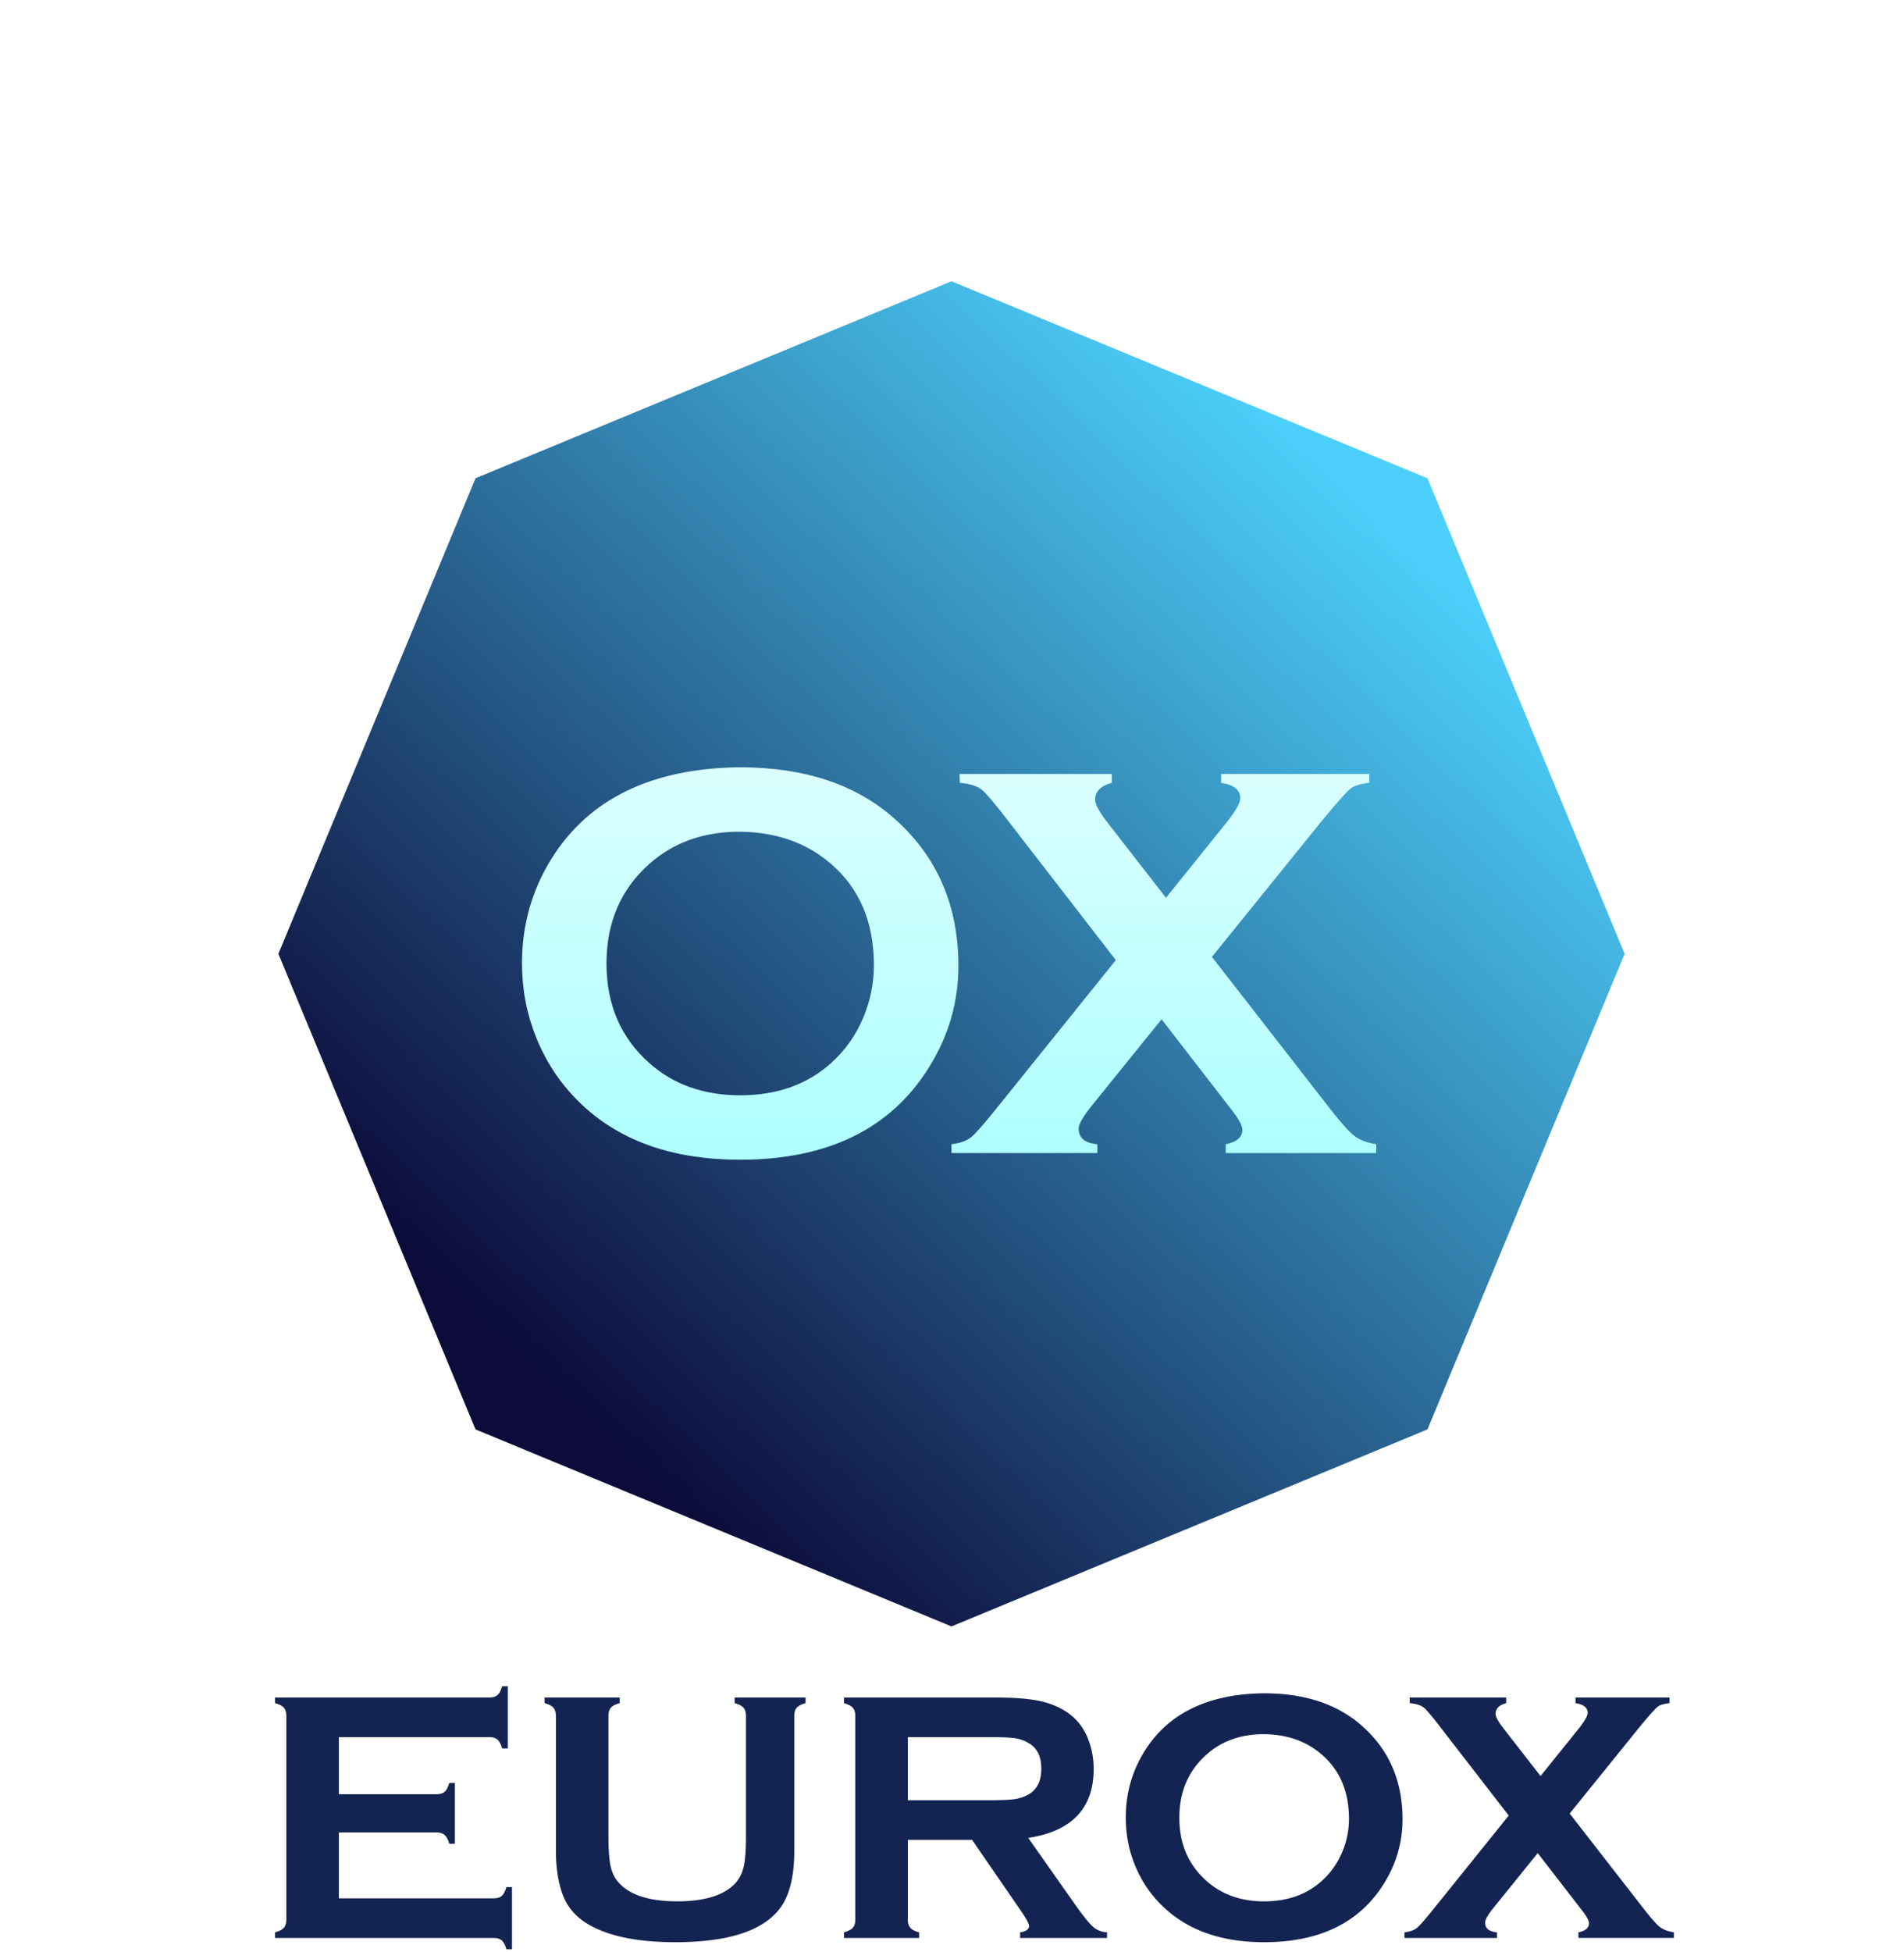 <svg xmlns="http://www.w3.org/2000/svg" width="400" height="410" viewBox="0 0 400 410">
    <defs>
        <filter id="a" width="176.1%" height="176.3%" x="-38%" y="-29.7%" filterUnits="objectBoundingBox">
            <feOffset dy="24" in="SourceAlpha" result="shadowOffsetOuter1"/>
            <feGaussianBlur in="shadowOffsetOuter1" result="shadowBlurOuter1" stdDeviation="32"/>
            <feColorMatrix in="shadowBlurOuter1" result="shadowMatrixOuter1" values="0 0 0 0 0 0 0 0 0 0 0 0 0 0 0 0 0 0 0.12 0"/>
            <feMerge>
                <feMergeNode in="shadowMatrixOuter1"/>
                <feMergeNode in="SourceGraphic"/>
            </feMerge>
        </filter>
        <linearGradient id="b" x1="19.82%" x2="81.703%" y1="81.508%" y2="16.901%">
            <stop offset="0%" stop-color="#0C0B3A"/>
            <stop offset="100%" stop-color="#4CD0FB"/>
        </linearGradient>
        <linearGradient id="c" x1="50%" x2="50%" y1="97.956%" y2="1.87%">
            <stop offset="0%" stop-color="#AFFFFF"/>
            <stop offset="100%" stop-color="#DAFFFF"/>
        </linearGradient>
        <linearGradient id="d" x1="49.997%" x2="49.997%" y1="99.635%" y2=".176%">
            <stop offset="0%" stop-color="#AFFFFF"/>
            <stop offset="100%" stop-color="#DAFFFF"/>
        </linearGradient>
    </defs>
    <g fill="none" fill-rule="nonzero">
        <g filter="url(#a)" transform="translate(58 35)">
            <path fill="url(#b)" d="M141.892 282.547L41.9 241.177.483 141.305 41.9 41.435 141.892.065l99.995 41.368 41.418 99.871-41.418 99.872z"/>
            <path fill="url(#c)" d="M57.795 121.433c-4.09 6.612-6.134 13.903-6.134 21.873 0 5.444.993 10.636 2.98 15.572 2.26 5.6 5.57 10.402 9.934 14.406 8.14 7.505 19.108 11.257 32.898 11.257 18.387 0 31.612-6.454 39.676-19.365 4.13-6.611 6.195-13.724 6.195-21.347 0-12.442-4.306-22.592-12.915-30.446-8.141-7.503-19.166-11.257-33.073-11.257-18.544.238-31.731 6.671-39.56 19.307zm58.793.986c6.002 5.166 9.002 12.254 9.002 21.265 0 3.69-.701 7.265-2.103 10.722-1.599 3.885-3.898 7.166-6.898 9.847-5.027 4.506-11.38 6.758-19.057 6.758-7.678 0-14.05-2.252-19.115-6.758-6.003-5.321-9.001-12.295-9.001-20.917 0-8.623 2.998-15.596 9-20.918 5.066-4.506 11.399-6.758 19-6.758 7.674.077 14.065 2.332 19.172 6.76z"/>
            <path fill="url(#d)" d="M219.504 113.618c3.306-4.004 5.36-6.326 6.16-6.969.796-.642 2.13-1.058 4-1.255v-1.867H198.54v1.867c2.687.427 4.03 1.497 4.03 3.209 0 .972-.934 2.645-2.804 5.015l-12.812 15.916-12.38-15.916c-1.674-2.176-2.506-3.732-2.506-4.664 0-1.75 1.165-2.936 3.5-3.56v-1.865h-31.983l.06 1.866c2.102.197 3.632.67 4.585 1.429.953.76 2.869 3.026 5.752 6.794l22.434 29.003-24.36 30.26c-3 3.77-4.995 6.065-5.986 6.883-.993.815-2.387 1.321-4.178 1.517v1.866h30.633v-1.866c-2.613-.233-3.915-1.323-3.915-3.268 0-.855.798-2.313 2.396-4.374l15.024-18.591 14.877 19.233c1.403 1.828 2.104 3.15 2.104 3.965 0 1.556-1.169 2.568-3.507 3.034v1.867h31.62v-1.867c-2.024-.31-3.61-.935-4.76-1.866-1.15-.932-3.046-3.11-5.692-6.532L196.61 141.95l22.894-28.332z"/>
        </g>
        <g fill="#142452">
            <path d="M91.712 384.817c.74 0 1.309.179 1.704.536.395.357.717.968.963 1.832h1.186V374.42h-1.186c-.248.89-.567 1.505-.963 1.852-.396.343-.964.516-1.704.516h-20.52v-11.986h31.632c.74 0 1.308.176 1.704.527.394.351.716.963.963 1.842h1.186v-13.06h-1.186c-.249.874-.568 1.488-.963 1.84-.396.351-.964.526-1.704.526H57.783v1.183c.889.246 1.505.566 1.852.963.345.395.518.974.518 1.74v42.73c0 .762-.173 1.344-.518 1.736-.345.395-.963.717-1.852.964v1.183h45.928c.74 0 1.308.172 1.704.52.395.344.717.96.963 1.849h1.187v-13.061h-1.187c-.246.888-.568 1.505-.963 1.85-.396.345-.963.518-1.704.518h-32.52v-13.836h20.521zM167.383 358.624c.345-.395.963-.715 1.852-.962v-1.185h-14.89v1.185c.889.247 1.506.565 1.853.962.346.394.519.974.519 1.739v25.193c0 2.91-.16 5.062-.483 6.454-.32 1.395-.913 2.562-1.776 3.495-2.37 2.516-6.433 3.775-12.186 3.775-5.73 0-9.777-1.26-12.15-3.775-.889-.936-1.495-2.1-1.815-3.495-.321-1.392-.482-3.543-.482-6.454v-25.193c0-.765.176-1.352.53-1.758.353-.407.965-.722 1.841-.943v-1.185h-15.778v1.185c.889.247 1.506.565 1.853.962.345.394.518.974.518 1.739v28.3c0 3.553.468 6.611 1.407 9.174.963 2.591 2.691 4.64 5.186 6.144 4.27 2.589 10.432 3.884 18.483 3.884 11.137 0 18.482-2.391 22.038-7.177 1.975-2.664 2.964-6.671 2.964-12.022v-28.302c-.002-.763.17-1.346.516-1.74zM204.217 386.37l10.241 14.869c1.16 1.702 1.736 2.775 1.736 3.221 0 .693-.628 1.134-1.885 1.331v1.183h18.267v-1.183c-1.16-.072-2.141-.462-2.945-1.163-.802-.706-2.068-2.276-3.797-4.718l-9.816-13.949c9.162-1.404 13.743-6.224 13.743-14.465 0-2.416-.458-4.687-1.373-6.806-.96-2.195-2.418-3.934-4.367-5.215-1.679-1.11-3.647-1.889-5.907-2.333-2.26-.442-5.313-.665-9.166-.665h-31.636v1.185c.889.247 1.506.565 1.851.962.345.394.52.974.52 1.739v42.766c0 .738-.173 1.306-.52 1.7-.346.394-.962.716-1.851.962v1.183h15.778v-1.183c-.866-.22-1.475-.536-1.834-.943-.359-.407-.537-.98-.537-1.718v-16.76h13.498zm-13.498-21.567h17.04c2.568 0 4.353.068 5.353.205a7.953 7.953 0 0 1 2.831.943c1.878 1.01 2.818 2.835 2.818 5.474 0 2.638-.94 4.466-2.818 5.475a8.4 8.4 0 0 1-2.85.927c-1.036.147-2.817.22-5.335.22h-17.04v-13.244zM240.395 367.837c-2.595 4.191-3.892 8.816-3.892 13.87 0 3.455.629 6.748 1.889 9.878 1.433 3.552 3.534 6.6 6.304 9.138 5.161 4.758 12.116 7.14 20.863 7.14 11.665 0 20.054-4.092 25.167-12.282 2.62-4.19 3.927-8.704 3.927-13.537 0-7.89-2.728-14.33-8.188-19.312-5.166-4.759-12.158-7.141-20.978-7.141-11.763.147-20.127 4.23-25.092 12.246zm37.29.623c3.806 3.277 5.711 7.774 5.711 13.49 0 2.34-.445 4.607-1.336 6.8-1.015 2.463-2.474 4.548-4.375 6.246-3.189 2.859-7.218 4.29-12.088 4.29-4.87 0-8.914-1.432-12.126-4.29-3.806-3.374-5.707-7.797-5.707-13.266 0-5.47 1.9-9.894 5.707-13.27 3.212-2.858 7.23-4.285 12.05-4.285 4.87.049 8.924 1.477 12.164 4.285zM344.286 362.877c2.098-2.54 3.403-4.014 3.91-4.42.505-.409 1.352-.674 2.538-.796v-1.185h-19.743v1.185c1.704.272 2.556.949 2.556 2.032 0 .618-.593 1.679-1.777 3.183l-8.126 10.093-7.852-10.093c-1.06-1.382-1.59-2.367-1.59-2.959 0-1.11.74-1.861 2.22-2.258v-1.183h-20.285l.035 1.183c1.337.124 2.303.428 2.909.906.606.482 1.821 1.917 3.647 4.309l14.23 18.395-15.453 19.191c-1.9 2.393-3.165 3.848-3.796 4.365-.629.518-1.511.839-2.647.963v1.183h19.428v-1.183c-1.659-.148-2.486-.839-2.486-2.072 0-.542.506-1.467 1.52-2.775l9.53-11.791 9.433 12.2c.892 1.16 1.336 1.996 1.336 2.514 0 .986-.743 1.627-2.224 1.924v1.183h20.058v-1.183c-1.287-.198-2.294-.592-3.02-1.182-.73-.591-1.934-1.973-3.614-4.146l-15.258-19.616 14.521-17.967z"/>
        </g>
    </g>
</svg>
